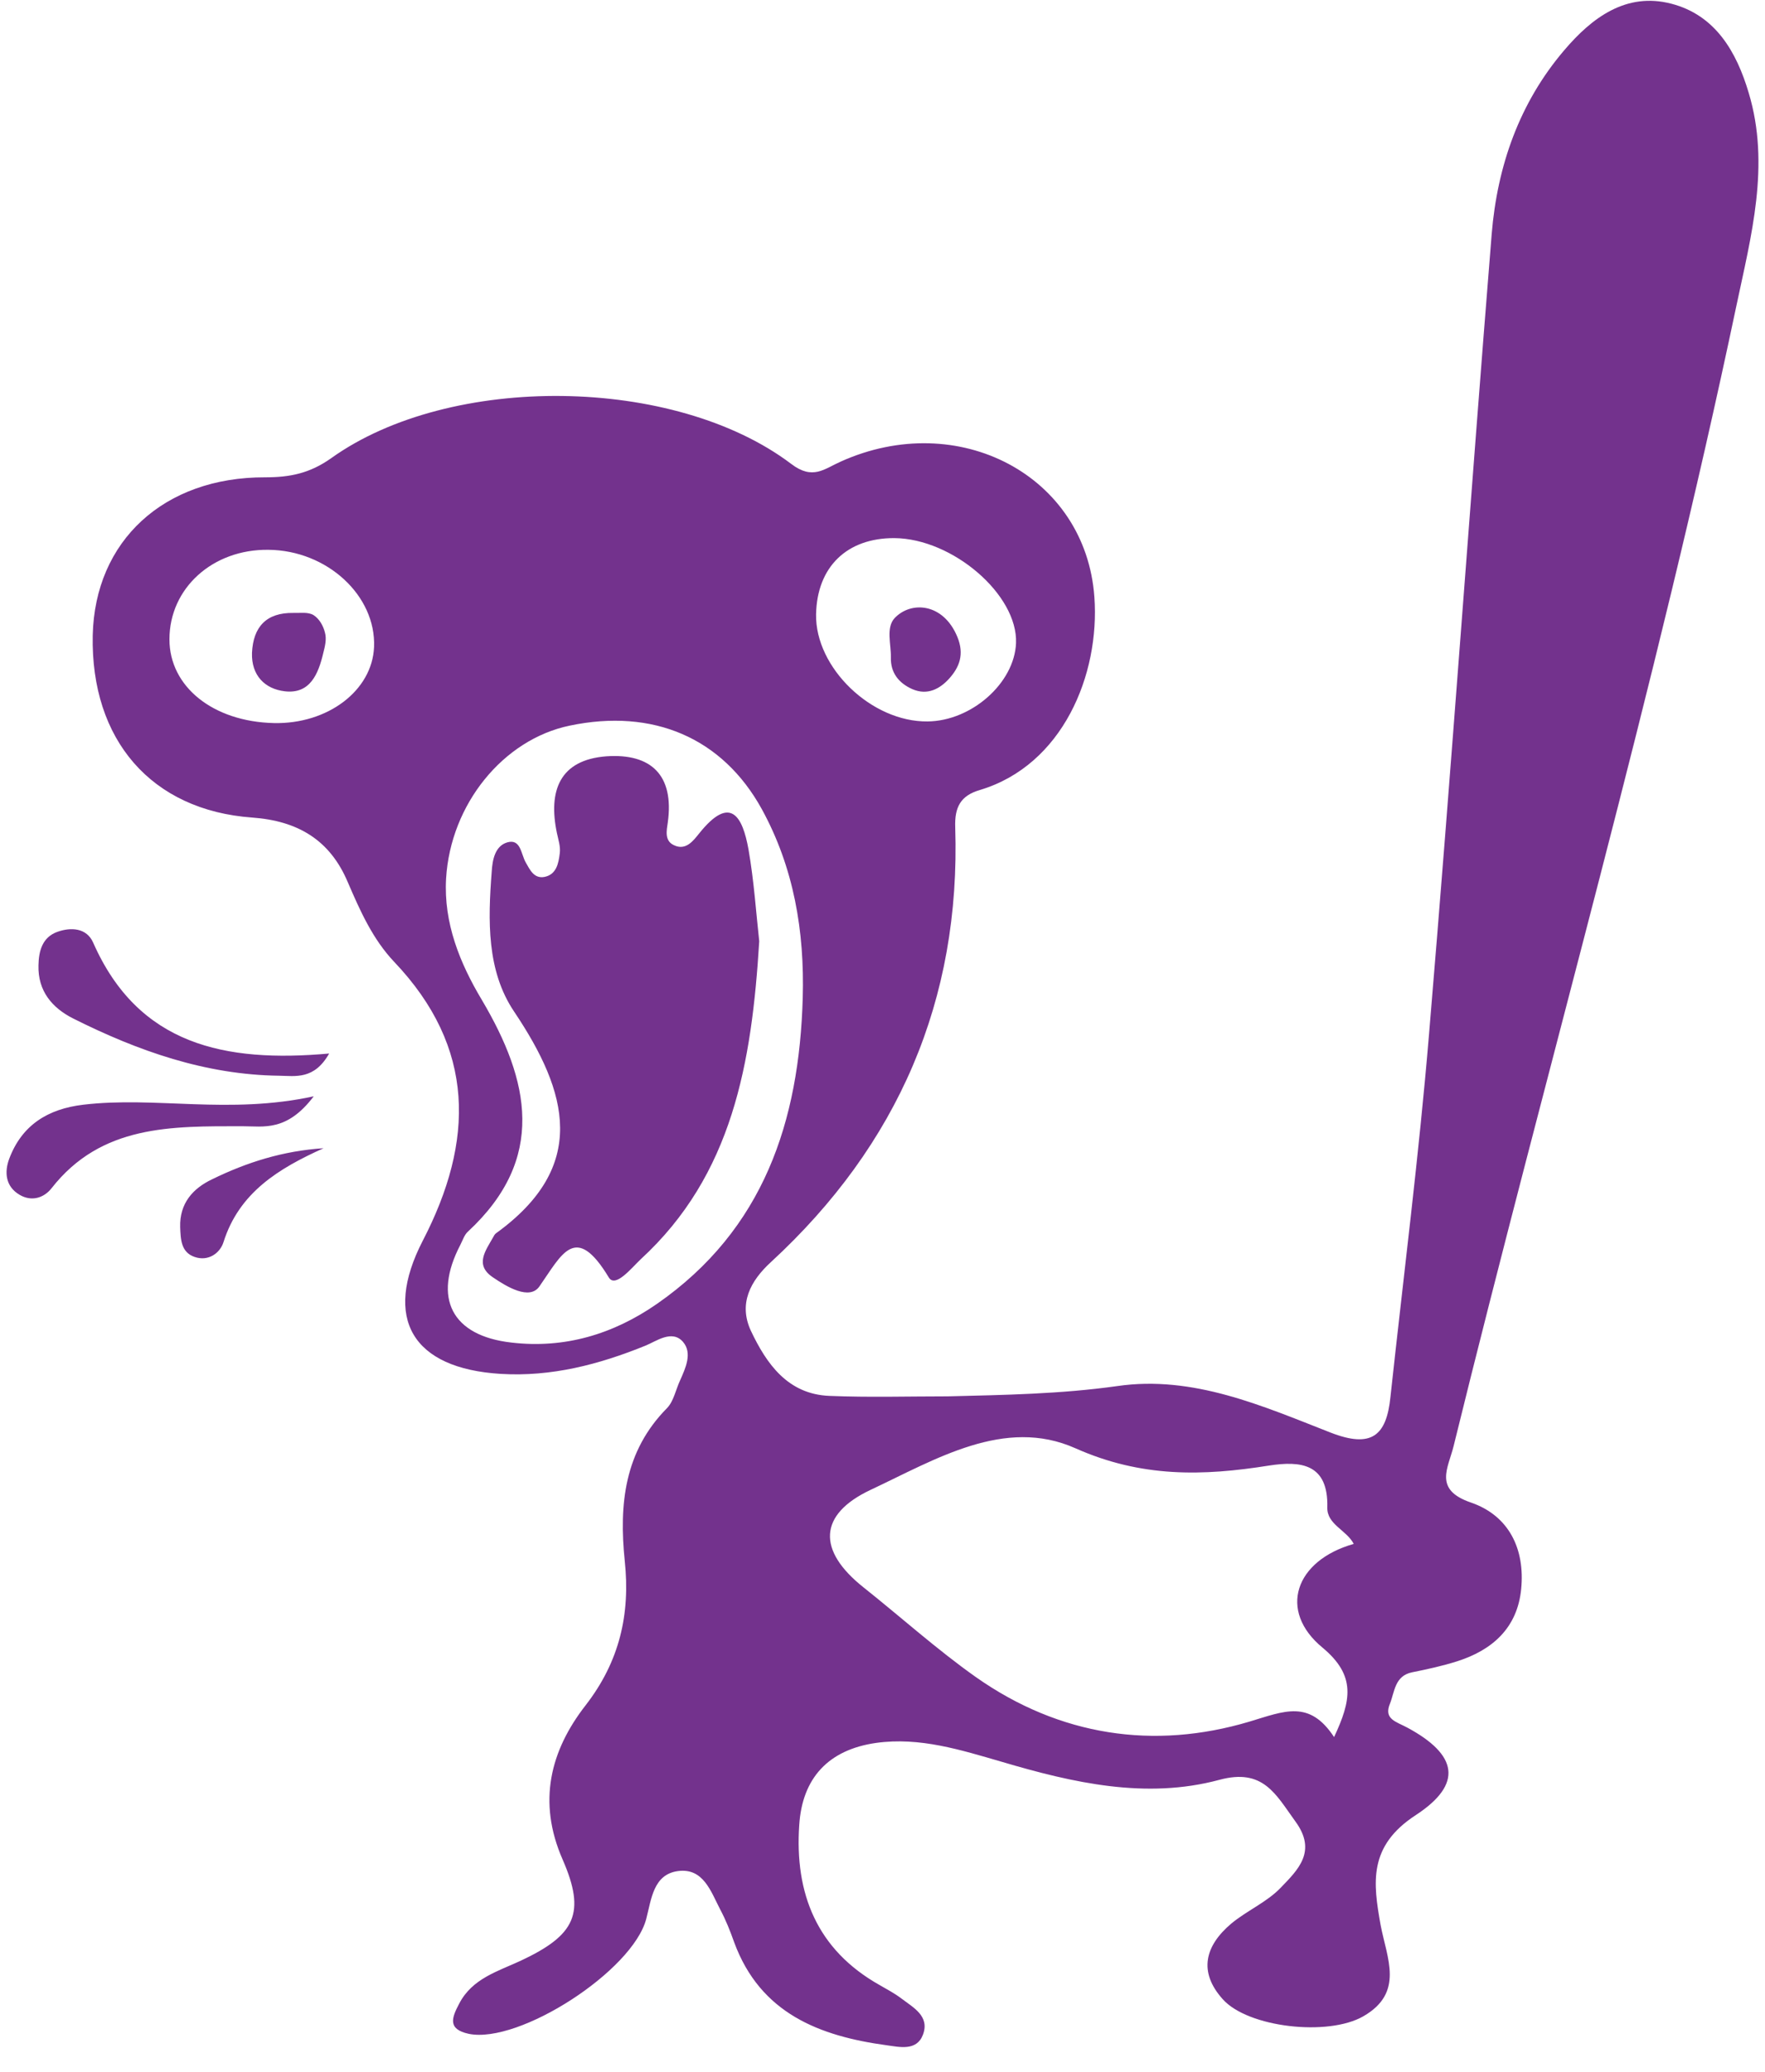 <svg xmlns="http://www.w3.org/2000/svg" width="69" height="81" viewBox="0 0 69 81">
  <path fill="#73328D" d="M111.044,352.972 C111.062,353.447 111.072,353.959 111.611,354.142 C112.141,354.325 112.598,353.996 112.736,353.566 C113.348,351.619 114.902,350.677 116.649,349.891 C115.076,349.991 113.65,350.439 112.288,351.107 C111.538,351.463 111.017,352.048 111.044,352.972 Z M107.643,341.854 C107.387,341.269 106.765,341.242 106.235,341.434 C105.659,341.644 105.513,342.174 105.504,342.741 C105.476,343.747 106.043,344.405 106.857,344.817 C109.389,346.087 112.032,347.02 114.911,347.056 C115.551,347.066 116.283,347.221 116.868,346.188 C112.79,346.554 109.408,345.859 107.643,341.854 Z M113.485,349.031 C114.308,349.031 115.213,349.251 116.265,347.861 C112.937,348.583 110.093,347.852 107.25,348.19 C105.869,348.355 104.855,348.986 104.361,350.302 C104.169,350.814 104.206,351.381 104.763,351.71 C105.239,351.993 105.723,351.829 106.016,351.454 C107.963,348.967 110.715,349.031 113.485,349.031 Z M171.879,316.968 C172.455,314.235 173.214,311.455 172.363,308.63 C171.888,307.03 171.065,305.595 169.346,305.147 C167.573,304.681 166.229,305.695 165.15,306.966 C163.395,309.023 162.535,311.492 162.316,314.143 C161.475,324.566 160.743,335.007 159.866,345.429 C159.472,350.165 158.869,354.883 158.357,359.618 C158.202,361.136 157.617,361.63 156.017,361.008 C153.356,359.966 150.641,358.759 147.679,359.189 C145.475,359.5 143.272,359.536 141.059,359.591 C139.514,359.591 137.969,359.637 136.424,359.573 C134.797,359.509 133.965,358.32 133.352,357.022 C132.868,355.97 133.325,355.084 134.147,354.334 C139.103,349.763 141.562,344.103 141.343,337.347 C141.315,336.552 141.553,336.104 142.312,335.884 C145.539,334.915 147.002,331.386 146.783,328.342 C146.444,323.587 141.462,320.973 136.863,323.048 C136.223,323.331 135.775,323.779 134.934,323.139 C130.372,319.684 121.604,319.583 116.95,322.911 C116.1,323.514 115.323,323.661 114.363,323.661 C110.404,323.651 107.707,326.147 107.625,329.841 C107.543,333.928 109.92,336.68 113.86,336.963 C115.625,337.091 116.895,337.822 117.599,339.496 C118.075,340.602 118.569,341.717 119.41,342.604 C122.6,345.959 122.546,349.616 120.525,353.511 C118.962,356.546 120.114,358.503 123.579,358.713 C125.553,358.832 127.419,358.348 129.238,357.607 C129.649,357.442 130.271,356.967 130.701,357.461 C131.076,357.9 130.801,358.485 130.582,358.978 C130.417,359.335 130.335,359.783 130.079,360.048 C128.406,361.739 128.196,363.815 128.424,366.027 C128.644,368.103 128.223,369.959 126.888,371.677 C125.517,373.442 125.005,375.435 125.992,377.693 C126.916,379.805 126.486,380.655 124.365,381.652 C123.46,382.073 122.463,382.347 121.951,383.334 C121.668,383.874 121.476,384.331 122.326,384.514 C124.301,384.916 128.735,382.054 129.265,380.016 C129.466,379.248 129.54,378.278 130.509,378.15 C131.496,378.022 131.789,378.946 132.154,379.65 C132.374,380.061 132.548,380.5 132.703,380.939 C133.727,383.718 136.04,384.605 138.673,384.962 C139.158,385.026 139.834,385.199 140.081,384.55 C140.355,383.819 139.706,383.49 139.24,383.133 C138.975,382.932 138.682,382.777 138.38,382.603 C135.93,381.222 135.062,379.019 135.245,376.349 C135.363,374.512 136.387,373.405 138.252,373.14 C139.962,372.903 141.562,373.415 143.171,373.881 C145.951,374.704 148.803,375.353 151.665,374.585 C153.383,374.119 153.868,375.143 154.636,376.203 C155.505,377.382 154.737,378.105 154.069,378.8 C153.53,379.366 152.744,379.696 152.131,380.207 C151.116,381.067 150.833,382.082 151.802,383.161 C152.789,384.267 155.916,384.623 157.297,383.828 C158.906,382.905 158.22,381.561 157.973,380.262 C157.68,378.617 157.479,377.181 159.344,375.965 C161.219,374.74 160.972,373.597 159.024,372.546 C158.586,372.308 158.083,372.217 158.339,371.604 C158.522,371.147 158.522,370.516 159.207,370.379 C159.802,370.26 160.387,370.132 160.963,369.95 C162.343,369.511 163.321,368.642 163.468,367.124 C163.623,365.561 162.992,364.254 161.502,363.742 C160.03,363.239 160.615,362.398 160.826,361.538 C164.483,346.663 168.725,331.953 171.879,316.968 Z M138.966,326.038 C141.242,326.056 143.793,328.25 143.72,330.143 C143.656,331.706 141.983,333.187 140.264,333.205 C138.07,333.233 135.866,331.103 135.903,329.018 C135.939,327.162 137.11,326.029 138.966,326.038 Z M118.623,330.298 C118.55,331.999 116.813,333.315 114.71,333.269 C112.324,333.215 110.624,331.843 110.624,329.996 C110.624,327.994 112.315,326.467 114.491,326.495 C116.786,326.513 118.706,328.287 118.623,330.298 Z M129.677,355.98 C127.976,357.159 126.075,357.735 123.99,357.488 C121.659,357.223 120.909,355.751 121.997,353.667 C122.088,353.493 122.152,353.273 122.299,353.145 C125.371,350.293 124.703,347.248 122.838,344.094 C121.979,342.659 121.339,341.086 121.439,339.349 C121.613,336.433 123.679,333.909 126.267,333.37 C129.53,332.684 132.246,333.845 133.782,336.634 C135.034,338.92 135.455,341.406 135.382,344.012 C135.245,348.83 133.864,353.072 129.677,355.98 Z M155.706,369.419 C157.022,370.516 156.821,371.485 156.154,372.912 C155.185,371.44 154.215,371.897 152.844,372.308 C149.105,373.424 145.42,372.866 142.156,370.571 C140.63,369.492 139.231,368.231 137.759,367.06 C135.939,365.616 135.994,364.208 138.033,363.248 C140.566,362.059 143.272,360.386 146.042,361.621 C148.629,362.773 151.025,362.709 153.612,362.297 C154.855,362.105 155.934,362.224 155.889,363.934 C155.87,364.601 156.647,364.821 156.922,365.36 C154.627,366.009 153.95,367.975 155.706,369.419 Z M131.332,337.585 C131.103,337.868 130.81,338.27 130.344,338.042 C129.969,337.868 130.061,337.466 130.106,337.155 C130.362,335.308 129.457,334.449 127.711,334.568 C125.873,334.705 125.425,335.921 125.773,337.576 C125.828,337.832 125.919,338.106 125.883,338.362 C125.837,338.746 125.755,339.194 125.279,339.285 C124.868,339.358 124.712,338.993 124.548,338.709 C124.365,338.38 124.356,337.786 123.835,337.932 C123.359,338.069 123.25,338.6 123.222,339.084 C123.076,340.977 123.021,342.951 124.1,344.551 C126.221,347.715 127.007,350.604 123.387,353.219 C123.341,353.255 123.304,353.319 123.277,353.374 C122.984,353.895 122.546,354.453 123.268,354.937 C123.816,355.312 124.703,355.843 125.087,355.294 C125.965,354.041 126.495,352.78 127.803,354.947 C128.059,355.358 128.68,354.581 129.046,354.233 C132.639,350.933 133.389,346.563 133.681,341.799 C133.562,340.739 133.48,339.459 133.261,338.206 C133.032,336.936 132.566,336.04 131.332,337.585 Z M116.255,329.046 C116.036,328.918 115.734,328.972 115.469,328.963 C114.418,328.945 113.897,329.503 113.851,330.527 C113.824,331.404 114.354,331.935 115.131,332.026 C116.127,332.145 116.447,331.34 116.639,330.527 C116.703,330.271 116.777,329.987 116.703,329.731 C116.639,329.466 116.484,329.192 116.255,329.046 Z M139.67,331.944 C140.264,332.2 140.748,331.925 141.105,331.532 C141.507,331.084 141.708,330.582 141.425,329.896 C140.876,328.57 139.615,328.488 138.975,329.164 C138.627,329.539 138.838,330.188 138.828,330.7 C138.81,331.295 139.13,331.706 139.67,331.944 Z" transform="translate(-104 -305)"/>
</svg>
